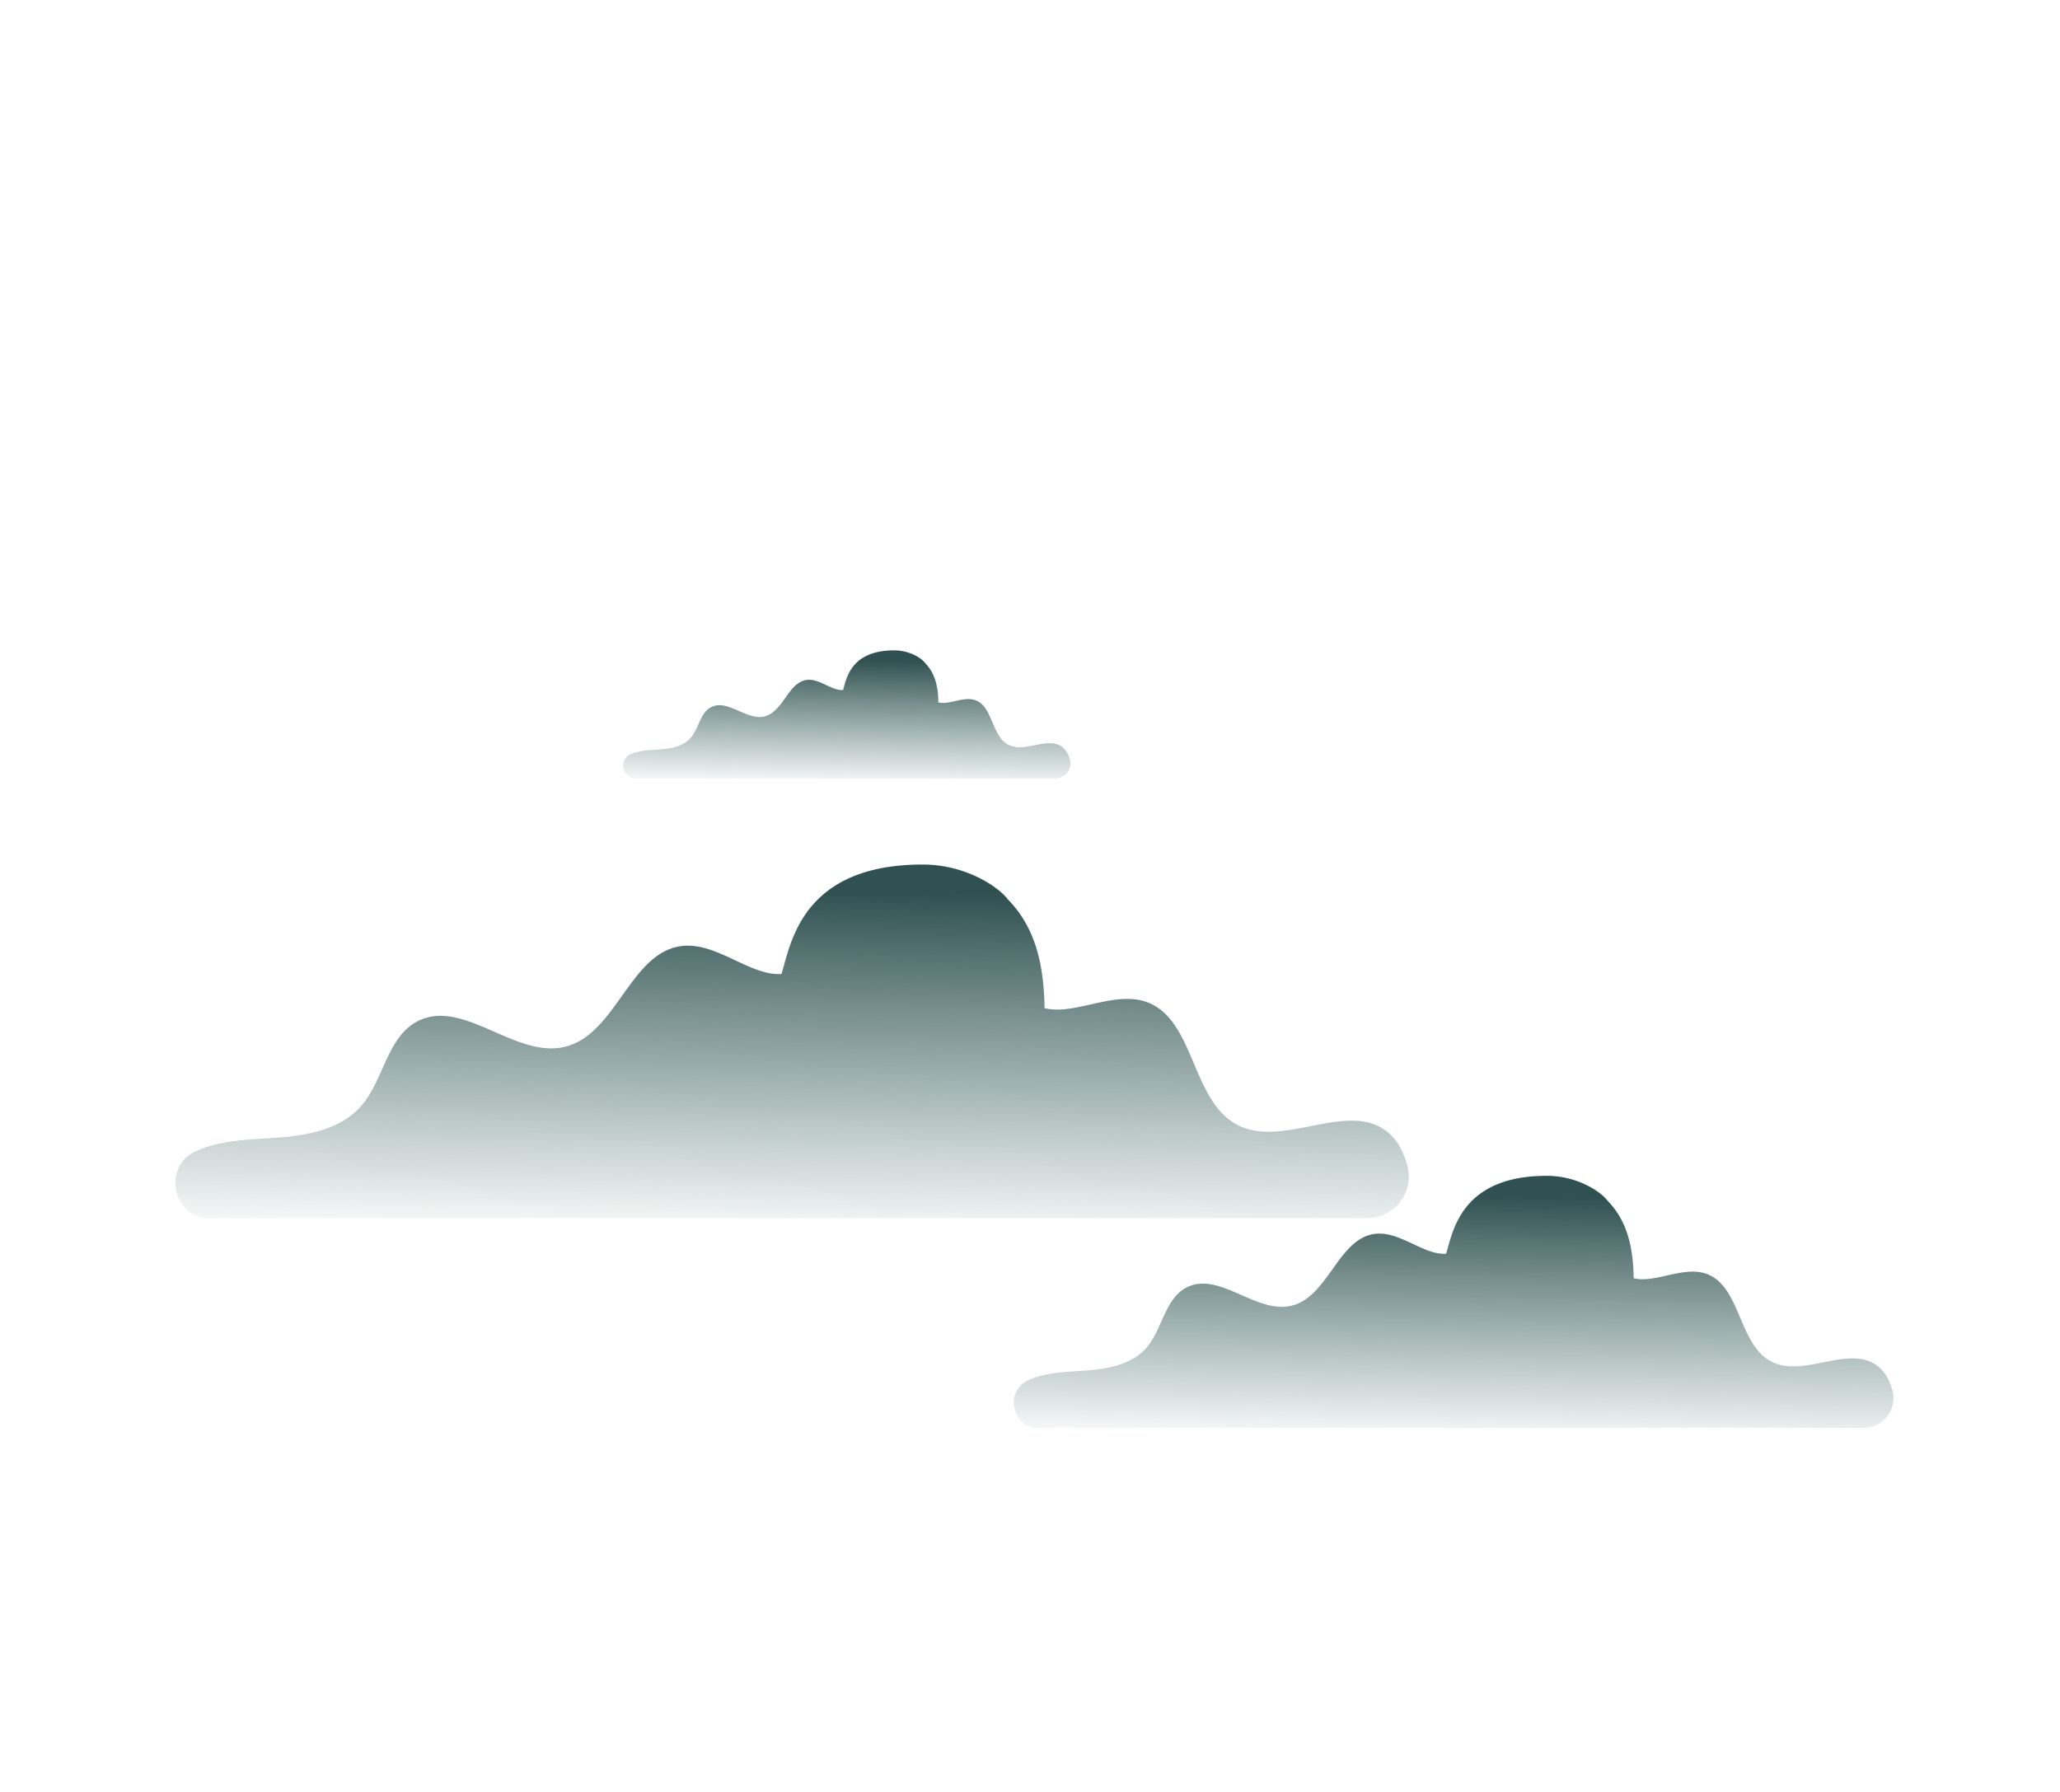 <svg id="Layer_1" data-name="Layer 1" xmlns="http://www.w3.org/2000/svg" xmlns:xlink="http://www.w3.org/1999/xlink" viewBox="0 0 925.32 805.12"><defs><style>.cblc2-2_1{fill:#367d75;}.cblc2-2_2{fill:url(#lgcblc2);}.cblc2-2_3{fill:url(#lgcblc2-2_2);}.cblc2-2_4{fill:url(#lgcblc2-2_3);}</style><linearGradient id="lgcblc2" x1="355.27" y1="559.65" x2="358.17" y2="400.2" gradientUnits="userSpaceOnUse"><stop offset="0" stop-color="#3b6660" stop-opacity="0"/><stop offset="1" stop-color="#305051"/></linearGradient><linearGradient id="lgcblc2-2_2" x1="652.59" y1="650.33" x2="654.66" y2="536.65" xlink:href="#lgcblc2"/><linearGradient id="lgcblc2-2_3" x1="380.21" y1="354.26" x2="381.26" y2="296.45" xlink:href="#lgcblc2"/></defs><title>25</title><path class="cblc2-2_2" d="M623.51,508.76c-17.81-14.85-46.7,7.2-67.4-3.26-21.43-10.84-19.19-48.79-42.19-55.72-14.3-4.31-31.68,6.44-44.72,3.1-.29-18.73-3.74-35.93-16.58-48.93-4-5.41-18.71-15.58-38.16-15.57-54.36,0-59.25,35.6-63.42,49.16-13.66,1-28.58-13.79-43.75-12.65-24,1.8-30,39.34-53.23,45.29-22.47,5.74-45.91-22-66.51-11.38C173.69,466,172.39,485.48,162,497.12c-8.63,9.68-22.44,12.7-35.37,13.78s-26.34.86-38.22,6.07l-.36.16c-14.35,6.5-11,26.9,3,30.09H614.09a18.7,18.7,0,0,0,18-23.79C630.48,517.73,628.08,512.57,623.51,508.76Z"/><path class="cblc2-2_3" d="M843.84,614.05c-12.69-10.59-33.29,5.13-48.05-2.32C780.51,604,782.11,576.94,765.71,572c-10.2-3.07-22.59,4.59-31.89,2.21-.21-13.36-2.66-25.62-11.82-34.89-2.85-3.86-13.34-11.11-27.21-11.1-38.76,0-42.24,25.38-45.22,35-9.74.73-20.38-9.83-31.19-9-17.08,1.29-21.36,28-38,32.29-16,4.1-32.73-15.7-47.42-8.11-9.88,5.11-10.81,19-18.21,27.32-6.16,6.9-16,9-25.22,9.83s-18.79.61-27.26,4.32l-.25.12c-10.24,4.63-7.87,19.17,2.12,21.45h373a13.33,13.33,0,0,0,12.86-17C848.81,620.45,847.1,616.76,843.84,614.05Z"/><path class="cblc2-2_4" d="M477.46,335.81c-6.46-5.38-16.93,2.61-24.44-1.18-7.77-3.93-7-17.69-15.29-20.2-5.19-1.56-11.49,2.33-16.22,1.12-.1-6.79-1.35-13-6-17.74-1.44-2-6.78-5.65-13.83-5.64-19.71,0-21.48,12.9-23,17.82-5,.37-10.36-5-15.86-4.58-8.69.65-10.87,14.26-19.3,16.41-8.15,2.09-16.65-8-24.11-4.12-5,2.6-5.5,9.67-9.27,13.89-3.13,3.51-8.13,4.6-12.82,5s-9.55.31-13.86,2.2l-.13,0c-5.2,2.36-4,9.76,1.08,10.91H474a6.77,6.77,0,0,0,6.54-8.62A10.34,10.34,0,0,0,477.46,335.81Z"/></svg>
